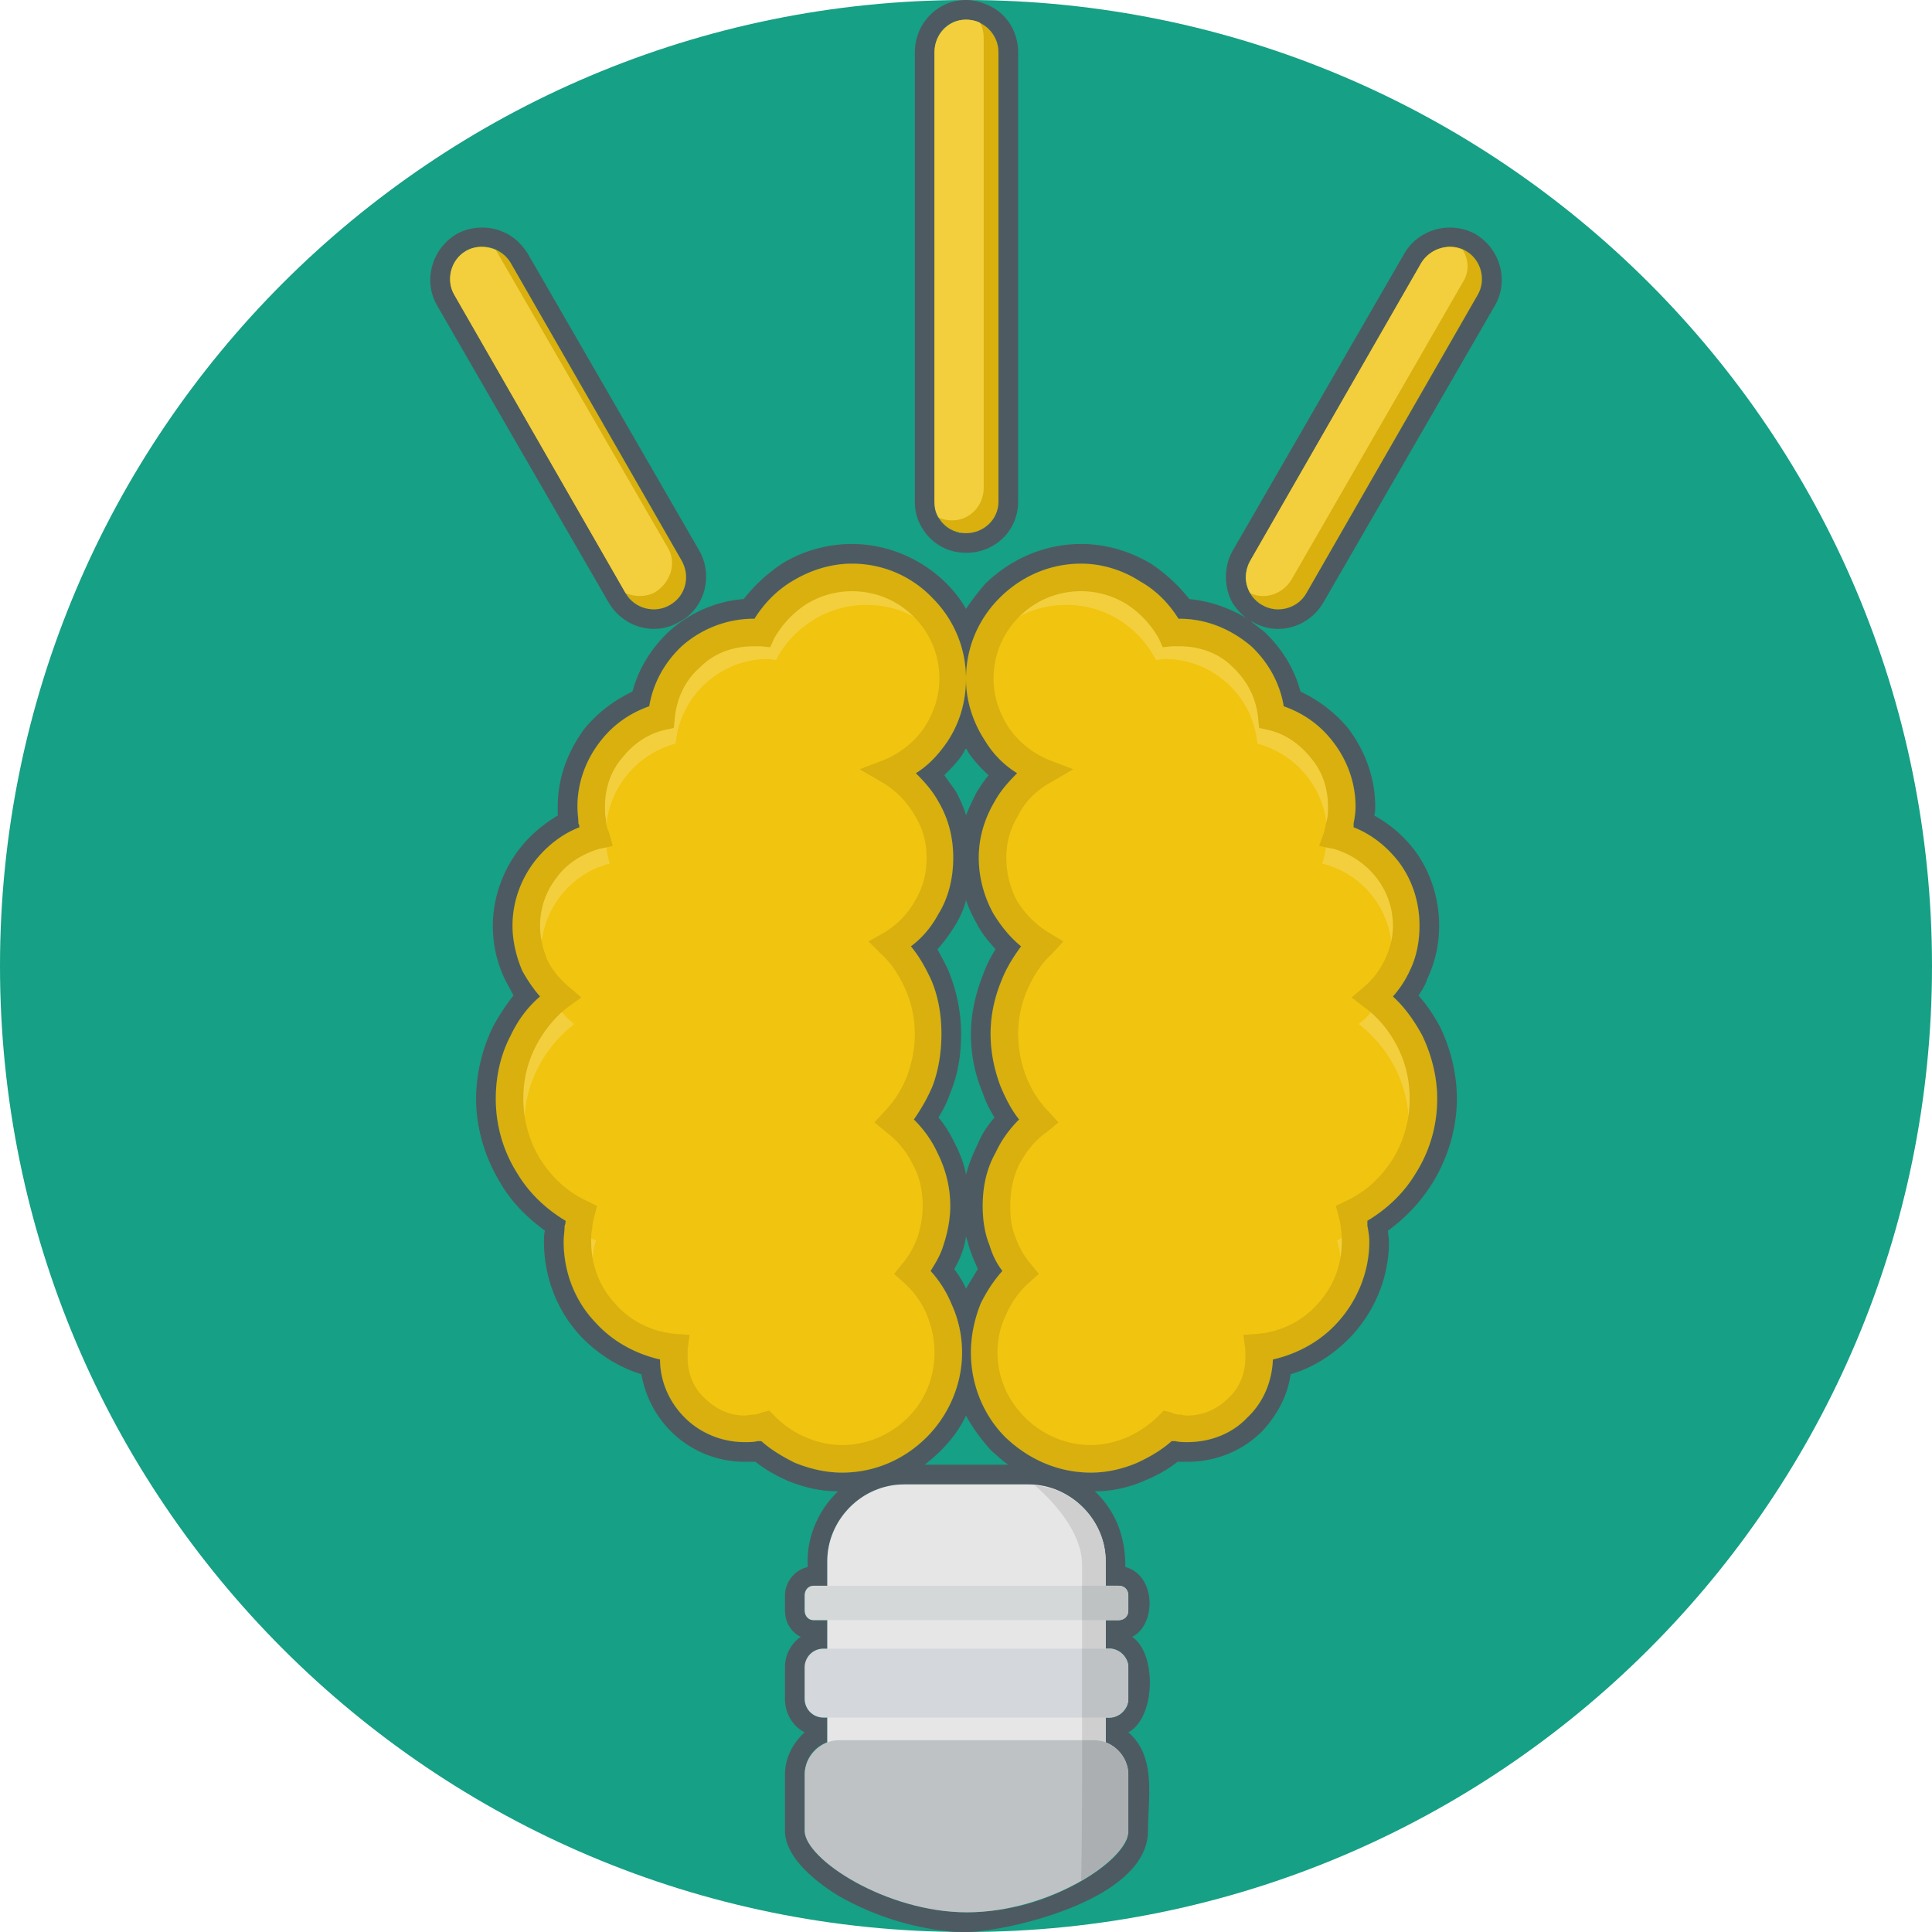 <?xml version="1.0" encoding="UTF-8"?><!DOCTYPE svg PUBLIC "-//W3C//DTD SVG 1.1//EN" "http://www.w3.org/Graphics/SVG/1.1/DTD/svg11.dtd"><svg xmlns="http://www.w3.org/2000/svg" xmlns:xlink="http://www.w3.org/1999/xlink" version="1.1" id="Idea" x="0px" y="0px" width="512px" height="512px" viewBox="0 0 512 512" xml:space="preserve"><path id="Background" fill="#16A085" d="M256 0c141.355 0 256 114.644 256 256 0 141.355-114.645 256-256 256C114.644 512 0 397.355 0 256 0 114.644 114.644 0 256 0z"/><g id="Idea_1_"><g fill="#4E5A62"><path d="M256 146.508c7.821 0 13.818-5.995 13.818-13.554V13.816c0-5.473-3.129-10.427-8.083-12.513C259.91.521 258.086 0 256 0c-7.56 0-13.556 6.257-13.556 13.816v119.138c0 2.346.523 4.692 1.824 6.778 2.348 4.17 6.778 6.776 11.732 6.776zm-8.345-11.989V13.816c0-3.909 2.348-7.298 5.997-8.341 5.477-1.303 10.689 2.346 10.951 7.819v119.659c0 4.692-3.911 8.341-8.603 8.341h-1.826l-.262-.26h-.523l-.258-.262h-.52v-.26h-.524v-.26h-.524v-.262h-.258v-.26h-.52v-.262h-.262v-.26h-.262v-.261h-.262v-.26h-.262v-.262h-.258v-.26h-.262v-.262l-.258-.26v-.26h-.262v-.522h-.262v-.521h-.261v-.522h-.262v-.784l-.262-.26v-.255z"/><path d="M180.138 164.757c6.779-3.649 8.865-12.251 5.216-18.768l-45.62-78.991c-1.566-2.346-3.652-4.43-6.258-5.474-3.911-1.824-8.865-1.564-12.514.522-6.517 3.91-8.864 12.251-5.215 18.77l45.62 78.989c3.91 6.517 12.255 8.863 18.771 4.952zm-53.703-99.322c3.391-.522 7.041 1.041 8.865 4.17l45.358 78.989c2.348 4.17 1.047 9.384-3.126 11.732-3.91 2.346-9.384 1.042-11.731-3.129l-45.358-78.989c-2.872-4.954-.262-11.732 5.992-12.773z"/><path d="M350.63 159.805l45.624-78.989c3.648-6.519 1.301-14.86-5.216-18.77l-1.043-.522c-6.517-2.868-14.076-.521-17.726 5.474l-45.623 78.991c-2.344 4.17-2.344 9.644 0 13.816 1.043 1.563 2.348 3.127 3.911 4.17-4.692-2.868-9.904-4.692-15.381-5.213a43.572 43.572 0 0 0-10.166-9.386c-5.735-3.387-11.994-5.213-18.51-5.213-9.646 0-18.511 3.911-25.286 10.429a65.969 65.969 0 0 0-5.215 6.776c-1.301-2.346-3.129-4.692-5.212-6.776-6.52-6.519-15.643-10.429-25.026-10.429-6.521 0-13.037 1.826-18.511 5.213a43.473 43.473 0 0 0-10.166 9.386c-7.301.521-14.341 3.649-19.815 8.603-4.692 4.432-8.083 9.905-9.646 15.902-4.95 2.346-9.384 5.735-12.771 9.906-4.434 5.997-7.041 13.035-7.041 20.595v2.346c-3.911 2.346-7.301 5.213-10.165 8.864-4.434 5.735-7.04 13.035-7.04 20.333 0 4.954 1.043 9.646 3.129 14.076.782 1.567 1.563 2.868 2.345 4.435-2.083 2.605-3.911 5.474-5.474 8.341-2.868 5.997-4.431 12.514-4.431 19.03 0 7.821 2.344 15.644 6.513 22.421 2.871 4.954 7.043 9.122 11.732 12.514-.262 1.043-.262 1.824-.262 2.867 0 9.385 3.391 18.249 9.646 25.026 4.434 4.693 10.169 8.342 16.166 10.166 1.04 5.735 3.649 10.95 7.821 15.12a27.615 27.615 0 0 0 19.55 8.083h2.868c2.61 2.086 5.474 3.648 8.345 4.953 4.43 1.824 8.86 2.868 13.556 2.868-4.958 4.691-8.083 11.47-8.083 18.507v1.565c-3.387.781-5.997 3.91-5.997 7.56v3.911c0 3.129 1.563 5.735 4.172 7.036-2.609 1.828-4.172 4.696-4.172 8.083v8.342c0 3.91 2.086 7.301 5.211 8.864-3.125 2.867-5.211 6.777-5.211 11.208v14.861c0 7.298 8.603 13.814 14.08 17.206 8.599 4.953 18.769 8.341 28.676 9.384 1.825.262 3.649.262 5.474.262 9.384 0 47.968-8.083 47.968-26.852 0-8.603 2.344-19.553-5.216-26.069 7.302-3.911 7.56-20.855 1.043-25.289 6.517-3.387 6.259-16.42-1.824-18.507 0-7.821-2.349-14.6-8.083-20.072 4.692 0 9.126-1.044 13.295-2.868 3.129-1.305 5.997-2.867 8.606-4.953h2.605c7.561 0 14.6-2.868 19.812-8.083 3.911-4.17 6.778-9.385 7.561-15.12 6.257-1.824 11.731-5.473 16.162-10.166 6.258-6.777 9.906-15.642 9.906-25.026 0-1.043-.261-1.824-.261-2.867 4.691-3.392 8.603-7.56 11.731-12.514 4.173-6.777 6.518-14.6 6.518-22.421 0-6.517-1.563-13.033-4.431-19.03-1.566-2.867-3.392-5.735-5.735-8.341 1.043-1.566 1.825-2.867 2.344-4.435 2.087-4.43 3.13-9.122 3.13-14.076 0-7.298-2.345-14.598-6.778-20.333-2.868-3.651-6.255-6.519-10.428-8.864.262-.781.262-1.565.262-2.346 0-7.56-2.605-14.598-7.039-20.595-3.389-4.17-7.822-7.56-12.772-9.906-1.566-5.997-4.953-11.47-9.646-15.902-1.043-.782-2.348-1.825-3.392-2.608h.263c6.518 3.911 14.859 1.565 18.769-4.952zm-57.613 260.432h3.391c1.563 0 2.606 1.043 2.606 2.605v3.911c0 1.563-1.043 2.605-2.606 2.605h-3.391v7.56h2.087v.263h.782v.261h.524v.258h.521v.263h.261v.261h.263v.263h.258v.258h.262v.261h.262v.521h.262v.262l.258.262v.52l.262.262v10.43h-.262v.782l-.258.262v.262l-.262.261-.262.259v.262h-.262v.261h-.258v.263h-.263v.258h-.261v.262h-.521v.262h-.524v.258h-.519l-.263.262h-2.087v6.517c3.653 1.566 5.997 4.954 5.997 8.603v15.381c0 .523-.262.785-.262 1.305v.262c-3.387 7.821-16.944 14.077-22.159 15.901-6.255 2.348-12.771 3.391-19.288 3.648H256.262c-21.378 0-43.018-14.076-43.018-21.636v-14.861c0-3.91 2.348-7.298 5.997-8.603v-6.517h-1.04c-2.871 0-4.958-2.345-4.958-4.953v-8.342c0-2.605 2.086-4.954 4.958-4.954h1.04v-7.56h-3.649c-1.301 0-2.348-1.042-2.348-2.605v-3.911c0-1.563 1.047-2.605 2.348-2.605h3.649v-6.52c0-10.947 9.126-20.332 20.335-20.332h33.109c.52 0 1.043.258 1.563.258h1.042c3.649.523 7.037 2.087 9.908 4.173 7.037 5.726 7.819 12.766 7.819 22.411zm-41.451-162.413c-.778-2.086-2.083-4.17-3.126-6.256a45.178 45.178 0 0 0 4.951-6.778c1.046-1.825 2.086-3.909 2.609-6.257.781 2.348 1.824 4.432 2.867 6.257 1.306 2.608 3.129 4.694 4.954 6.778-1.305 2.086-2.348 4.17-3.13 6.256-2.086 5.216-3.387 10.689-3.387 16.163 0 5.477 1.043 10.688 3.126 15.643.784 2.344 1.824 4.431 3.129 6.517-1.824 2.086-3.387 4.431-4.431 7.04-1.305 2.605-2.348 5.212-3.129 8.079-.523-2.867-1.563-5.474-2.868-8.079-1.305-2.609-2.606-4.954-4.431-7.04 1.301-2.086 2.344-4.173 3.126-6.517 2.086-4.954 2.871-10.166 2.871-15.643a43.44 43.44 0 0 0-3.131-16.163zm-1.301-52.397c1.825-1.826 3.649-3.651 4.954-5.735.258-.521.52-1.043.781-1.305.262.262.52.783.781 1.305 1.566 2.084 3.129 3.909 5.215 5.735-1.305 1.563-2.086 2.868-3.129 4.431-1.043 2.086-2.086 4.172-2.867 6.256-.523-2.084-1.563-4.17-2.609-6.256-1.04-1.564-2.083-2.868-3.126-4.431zm4.692 126.435c.52-1.305.781-2.606 1.043-4.173.52 1.566.781 2.868 1.305 4.173.52 1.563 1.301 3.129 1.824 4.431-1.043 1.823-2.086 3.391-3.129 5.215-.781-1.824-1.825-3.392-3.129-5.215.781-1.302 1.566-2.868 2.086-4.431zm7.821 52.659c1.563 1.305 2.867 2.605 4.431 3.649h-22.156c1.301-1.044 2.864-2.345 4.168-3.649 2.868-2.867 5.215-5.996 6.778-9.385 1.825 3.389 4.174 6.518 6.779 9.385zm77.425-197.343c5.215 1.824 9.646 4.952 13.036 9.384 3.649 4.692 5.994 10.689 5.994 17.206 0 1.565-.259 3.129-.52 4.433v1.043c4.691 1.824 8.602 4.952 11.731 8.863 3.649 4.691 5.735 10.688 5.735 17.205 0 4.172-.785 8.343-2.609 11.994-1.044 2.345-2.606 4.691-4.431 6.778 3.129 2.867 5.735 6.517 7.821 10.427 2.345 4.954 3.91 10.689 3.91 16.683 0 7.302-2.086 14.08-5.735 19.814-3.128 5.212-7.559 9.385-12.774 12.515v1.301c.262 1.305.52 2.867.52 4.172 0 8.341-3.387 15.901-8.341 21.378-4.431 4.95-10.428 8.342-17.206 9.904-.261 5.997-2.605 11.47-6.777 15.381-3.911 4.173-9.646 6.517-15.901 6.517-1.043 0-2.086 0-3.129-.259h-1.043c-2.606 2.345-5.735 4.17-9.123 5.735-3.652 1.563-7.821 2.606-12.255 2.606-8.861 0-16.683-3.649-22.68-9.385-5.735-5.735-9.122-13.817-9.122-22.421 0-4.691 1.043-9.122 2.605-13.033 1.563-3.129 3.388-5.996 5.735-8.602-1.563-2.087-2.605-4.173-3.391-6.779-1.301-3.129-1.824-6.778-1.824-10.427 0-5.216 1.043-9.907 3.391-14.08 1.563-3.388 3.649-6.255 6.255-8.86-2.086-2.609-3.649-5.735-4.954-8.864-1.563-4.173-2.605-8.865-2.605-13.818 0-4.954 1.043-9.646 2.868-14.077 1.305-3.39 3.129-6.256 5.215-9.124-2.868-2.346-5.215-5.214-7.302-8.603-2.344-4.17-3.911-9.386-3.911-14.859 0-5.476 1.567-10.427 4.173-14.859 1.563-2.868 3.649-5.214 5.997-7.56a25.458 25.458 0 0 1-8.342-8.343c-3.129-4.692-5.215-10.427-5.215-16.684 0 6.256-1.825 11.992-4.954 16.684-2.344 3.39-4.953 6.257-8.341 8.343 2.348 2.346 4.431 4.692 5.997 7.56 2.606 4.432 3.911 9.384 3.911 14.859 0 5.473-1.305 10.689-3.911 14.859-1.824 3.389-4.172 6.257-7.301 8.603 2.348 2.868 3.911 5.733 5.477 9.124 1.824 4.431 2.606 9.123 2.606 14.077 0 4.953-.782 9.646-2.348 13.818-1.305 3.129-3.129 6.255-4.954 8.864 2.609 2.605 4.695 5.473 6.258 8.86 2.086 4.173 3.388 8.864 3.388 14.08 0 3.648-.782 7.298-1.825 10.427-.781 2.606-2.086 4.692-3.387 6.779 2.348 2.605 4.172 5.473 5.474 8.602a30.81 30.81 0 0 1 2.868 13.033c0 8.604-3.649 16.686-9.384 22.421-5.735 5.735-13.557 9.385-22.421 9.385-4.431 0-8.603-1.044-12.51-2.606-3.133-1.565-6.259-3.391-8.868-5.735h-1.04c-1.043.259-2.086.259-3.391.259-5.993 0-11.728-2.344-15.9-6.517-3.911-3.911-6.52-9.384-6.52-15.381-6.775-1.563-12.772-4.954-17.206-9.904-5.212-5.477-8.341-13.037-8.341-21.378 0-1.305.262-2.867.262-4.172.258-.52.258-1.043.258-1.301-5.212-3.13-9.642-7.303-12.771-12.515-3.649-5.734-5.735-12.513-5.735-19.814 0-5.993 1.301-11.729 3.911-16.683 1.825-3.91 4.434-7.56 7.821-10.427-1.825-2.087-3.387-4.434-4.695-6.778-1.563-3.65-2.603-7.821-2.603-11.994 0-6.517 2.344-12.514 5.993-17.205 3.129-3.911 7.04-7.039 11.732-8.863 0-.262 0-.522-.262-1.043 0-1.303-.258-2.868-.258-4.433 0-6.517 2.344-12.513 5.993-17.206 3.391-4.432 7.821-7.56 13.037-9.384 1.04-6.257 4.169-11.732 8.599-15.903 4.958-4.432 11.732-7.3 19.034-7.3h.258c2.61-4.17 5.997-7.56 9.908-9.906 4.691-2.868 10.169-4.694 15.904-4.694 8.341 0 15.9 3.389 21.374 9.125 5.477 5.475 8.864 13.035 8.864 21.378 0-8.343 3.387-15.903 8.864-21.378 5.735-5.735 13.295-9.125 21.637-9.125 5.734 0 11.208 1.826 15.642 4.694 4.173 2.346 7.561 5.735 10.166 9.906h.262c7.298 0 13.818 2.868 19.029 7.3 4.43 4.171 7.56 9.646 8.603 15.903zm-8.864-29.719v-.262l-.258-.26v-.262l-.263-.26v-.262l-.261-.26v-.522l-.263-.262v-1.303h-.258v-1.826h.258v-1.302l.263-.261v-.521l.261-.26v-.522h.263v-.26l.258-.262L376.7 69.605c2.606-4.17 7.821-5.214 11.731-3.129 4.17 2.348 5.475 7.821 3.13 11.732l-45.362 78.989c-2.348 4.17-7.82 5.475-11.731 3.129h-.262v-.262h-.52v-.26h-.262v-.262h-.262l-.259-.26v-.262h-.261v-.26h-.262l-.259-.262v-.26h-.261v-.262h-.26v-.519h-.261z"/></g><path fill="#E6E6E6" d="M239.576 393.386h33.109c10.947 0 20.331 9.385 20.331 20.332v56.05c0 11.209-9.384 20.334-20.331 20.334h-33.109c-11.209 0-20.335-9.125-20.335-20.334v-56.05c0-10.947 9.126-20.332 20.335-20.332z"/><path fill="#BFC2C5" d="M222.371 461.165h67.521c4.95 0 9.122 4.173 9.122 9.122v14.861c0 7.821-21.116 21.636-42.752 21.636-21.378 0-43.018-14.076-43.018-21.636v-14.861c0-4.949 4.173-9.122 9.127-9.122z"/><path fill="#D4D7DB" d="M218.202 436.919h75.859c2.609 0 4.953 2.349 4.953 4.954v8.342c0 2.608-2.344 4.953-4.953 4.953h-75.859c-2.871 0-4.958-2.345-4.958-4.953v-8.342c0-2.605 2.087-4.954 4.958-4.954z"/><path fill="#D4D8D9" d="M215.592 420.237h80.815c1.563 0 2.606 1.043 2.606 2.605v3.911c0 1.563-1.043 2.605-2.606 2.605h-80.815c-1.301 0-2.348-1.042-2.348-2.605v-3.911c0-1.562 1.047-2.605 2.348-2.605z"/><path fill="#CFCFCF" d="M274.249 393.644c10.427.786 18.768 9.646 18.768 20.074v56.05c0 5.735-2.605 10.951-6.255 14.6v-69.607c0-8.08-6.517-15.902-12.513-21.117z"/><path fill="#ACAFB1" d="M286.762 461.165h3.13c4.95 0 9.122 4.173 9.122 9.122v14.861c0 3.911-4.953 8.865-12.513 13.295.261-8.864.261-23.202.261-37.278z"/><path fill="#BFC2C5" d="M286.762 436.919h7.299c2.609 0 4.953 2.349 4.953 4.954v8.342c0 2.608-2.344 4.953-4.953 4.953h-7.299v-18.249z"/><path fill="#BFC2C3" d="M286.762 420.237h9.646c1.563 0 2.606 1.043 2.606 2.605v3.911c0 1.563-1.043 2.605-2.606 2.605h-9.646v-9.121z"/><path fill="#4E5A62" d="M180.658 148.595L135.3 69.605c-1.043-1.564-2.609-2.868-4.172-3.389l-.262-.26h-.52c-.258-.262-.782-.262-1.043-.262v-.259H126.177v.259h-.786l-.262.262h-.52l-.258.26h-.262l-.262.26h-.261l-.262.262h-.261v.26h-.258l-.262.262-.258.26h-.262v.262h-.261v.26l-.262.262h-.262v.259h-.258v.262l-.262.26v.262l-.258.26-.262.26v.262l-.262.26v.522h-.262v.784h-.262v1.303l-.258.26V74.823l.258.262v1.299h.262v.521l.262.26v.522l.262.262v.26h.262l45.358 78.989c2.348 4.17 7.821 5.475 11.731 3.129 4.176-2.348 5.476-7.562 3.129-11.732z"/><path fill="#4E5A62" d="M387.65 66.216l-.261-.26h-.524l-.259-.262h-.782v-.259h-3.133v.259h-.782l-.261.262h-.524l-.259.26h-.523v.26h-.262l-.259.262h-.262l-.261.26-.259.262h-.262v.26h-.261v.262h-.263v.26h-.258v.262h-.261v.259h-.263v.262l-.258.26-.262.262v.26h-.251l-45.361 78.989-.258.262v.26h-.263v.522l-.261.26v.521l-.263.261v1.302h-.258v1.826h.258V155.113l.263.262v.522l.261.26v.262l.263.26v.262l.258.26c.523 1.303 1.824 2.346 3.129 3.129 3.911 2.346 9.384 1.042 11.731-3.129l45.362-78.989c2.345-3.911 1.04-9.385-3.13-11.732-.26-.004-.523-.264-.781-.264z"/><path fill="#4E5A62" d="M256 5.214H257.563l.262.262h.782v.26h.782v.262h.263c2.867 1.303 4.953 4.17 4.953 7.819v119.138c0 4.692-3.911 8.341-8.603 8.341-3.129 0-5.735-1.563-7.298-4.17v-.26h-.262v-.521h-.261v-.522h-.262v-.784l-.262-.26V11.73h.262v-.783h.262v-.782h.261v-.26l.262-.262v-.26l.262-.261v-.26h.258v-.259h.262v-.26l.258-.262.262-.26.262-.262.262-.259.262-.26.258-.262h.262l.258-.26.262-.262h.262l.262-.26h.52v-.261h.52l.261-.26h.786l.262-.262H256v.001z"/><path fill="#4E5A62" d="M312.57 163.976h-.262c-2.605-4.17-5.993-7.56-10.166-9.906-4.434-2.868-9.907-4.694-15.642-4.694-8.342 0-15.901 3.389-21.637 9.125-5.478 5.475-8.864 13.035-8.864 21.378 0 6.256-1.825 11.992-4.954 16.684-2.344 3.39-4.953 6.257-8.341 8.343 2.348 2.346 4.431 4.692 5.997 7.56 2.606 4.432 3.911 9.384 3.911 14.859 0 5.473-1.305 10.689-3.911 14.859-1.824 3.389-4.172 6.257-7.301 8.603 2.348 2.868 3.911 5.733 5.477 9.124 1.824 4.431 2.606 9.123 2.606 14.077 0 4.953-.782 9.646-2.348 13.818-1.305 3.129-3.129 6.255-4.954 8.864 2.609 2.605 4.695 5.473 6.258 8.86 2.086 4.173 3.388 8.864 3.388 14.08 0 3.648-.782 7.298-1.825 10.427-.781 2.606-2.086 4.692-3.387 6.779 2.348 2.605 4.172 5.473 5.474 8.602a30.81 30.81 0 0 1 2.868 13.033c0 8.604-3.649 16.686-9.384 22.421-5.735 5.735-13.557 9.385-22.421 9.385-4.431 0-8.603-1.044-12.51-2.606-3.133-1.565-6.259-3.391-8.868-5.735h-1.04c-1.043.259-2.086.259-3.391.259-5.993 0-11.728-2.344-15.9-6.517-3.911-3.911-6.52-9.384-6.52-15.381-6.775-1.563-12.772-4.954-17.206-9.904-5.212-5.477-8.341-13.037-8.341-21.378 0-1.305.262-2.867.262-4.172.258-.52.258-1.043.258-1.301-5.212-3.13-9.642-7.303-12.771-12.515-3.649-5.734-5.735-12.513-5.735-19.814 0-5.993 1.301-11.729 3.911-16.683 1.825-3.91 4.434-7.56 7.821-10.427-1.825-2.087-3.387-4.434-4.695-6.778-1.563-3.65-2.603-7.821-2.603-11.994 0-6.517 2.344-12.514 5.993-17.205 3.129-3.911 7.04-7.039 11.732-8.863 0-.262 0-.522-.262-1.043 0-1.303-.258-2.868-.258-4.433 0-6.517 2.344-12.513 5.993-17.206 3.391-4.432 7.821-7.56 13.037-9.384 1.04-6.257 4.169-11.732 8.599-15.903 4.958-4.432 11.732-7.3 19.034-7.3h.258c2.61-4.17 5.997-7.56 9.908-9.906 4.691-2.868 10.169-4.694 15.904-4.694 8.341 0 15.9 3.389 21.374 9.125 5.477 5.475 8.864 13.035 8.864 21.378 0 6.256 2.086 11.992 5.215 16.684a25.468 25.468 0 0 0 8.342 8.343c-2.348 2.346-4.435 4.692-5.997 7.56-2.605 4.432-4.173 9.384-4.173 14.859 0 5.473 1.567 10.689 3.911 14.859 2.087 3.389 4.434 6.257 7.302 8.603-2.086 2.868-3.91 5.733-5.215 9.124-1.825 4.431-2.868 9.123-2.868 14.077 0 4.953 1.043 9.646 2.605 13.818 1.305 3.129 2.868 6.255 4.954 8.864-2.605 2.605-4.691 5.473-6.255 8.86-2.348 4.173-3.391 8.864-3.391 14.08 0 3.648.523 7.298 1.824 10.427.785 2.606 1.828 4.692 3.391 6.779-2.348 2.605-4.172 5.473-5.735 8.602-1.563 3.911-2.605 8.342-2.605 13.033 0 8.604 3.387 16.686 9.122 22.421 5.997 5.735 13.818 9.385 22.68 9.385 4.434 0 8.603-1.044 12.255-2.606 3.388-1.565 6.517-3.391 9.123-5.735h1.043c1.043.259 2.086.259 3.129.259 6.256 0 11.99-2.344 15.901-6.517 4.172-3.911 6.517-9.384 6.777-15.381 6.778-1.563 12.775-4.954 17.206-9.904 4.954-5.477 8.341-13.037 8.341-21.378 0-1.305-.258-2.867-.52-4.172v-1.301c5.216-3.13 9.646-7.303 12.774-12.515 3.649-5.734 5.735-12.513 5.735-19.814 0-5.993-1.565-11.729-3.91-16.683-2.086-3.91-4.692-7.56-7.821-10.427 1.824-2.087 3.387-4.434 4.431-6.778 1.824-3.65 2.609-7.821 2.609-11.994 0-6.517-2.086-12.514-5.735-17.205-3.13-3.911-7.04-7.039-11.731-8.863v-1.043c.261-1.303.52-2.868.52-4.433 0-6.517-2.345-12.513-5.994-17.206-3.391-4.432-7.821-7.56-13.036-9.384-1.043-6.257-4.173-11.732-8.604-15.903-5.211-4.429-11.732-7.296-19.03-7.296z"/><path fill="#F3CF3D" d="M199.691 167.625h2.344c4.434-8.603 13.295-14.598 23.726-14.598 14.857 0 26.851 11.992 26.851 26.852 0 11.208-7.04 20.594-16.686 24.765 7.822 4.432 13.295 13.035 13.295 22.681 0 9.906-5.215 18.249-13.037 22.94 5.997 5.997 9.908 14.6 9.908 23.723 0 8.864-3.388 16.947-9.123 23.201 6.779 4.954 11.209 13.296 11.209 22.422 0 6.778-2.348 12.771-6.258 17.725 5.735 5.216 9.387 12.514 9.387 21.116 0 15.381-12.513 28.156-28.156 28.156-8.083 0-15.119-3.391-20.331-8.863-1.566.519-3.391.781-5.478.781a18.69 18.69 0 0 1-18.768-18.77v-2.609c-14.338-1.301-25.546-13.295-25.546-28.152 0-2.605.258-4.954 1.04-7.301-11.209-5.735-19.03-17.206-19.03-30.501 0-10.947 5.216-20.854 13.295-26.852-5.474-4.691-8.861-11.47-8.861-19.03 0-11.47 7.821-21.116 18.507-23.722-.781-2.607-1.301-5.213-1.301-7.821 0-11.47 7.821-21.116 18.507-23.722 1.043-12.775 11.732-22.421 24.506-22.421z"/><path fill="#F1C40F" d="M251.046 171.014a25.384 25.384 0 0 1 1.567 8.865c0 11.208-7.04 20.594-16.686 24.765 2.606 1.303 4.954 3.389 6.778 5.735-.785.522-1.824 1.043-2.868 1.303 3.129 1.826 5.735 4.172 7.818 7.04 1.046 2.868 1.566 5.735 1.566 8.603 0 9.906-5.215 18.249-13.037 22.94 1.828 1.825 3.652 4.171 4.958 6.517-.262.262-.785.523-1.305.781 1.563 1.305 2.868 2.868 3.911 4.434 1.563 3.649 2.344 7.822 2.344 11.991 0 8.864-3.388 16.947-9.123 23.201 2.086 1.306 3.911 3.13 5.474 5.217-.523.781-1.043 1.301-1.563 1.824 2.086 1.824 4.172 3.648 5.735 5.734a29.974 29.974 0 0 1 1.563 9.646c0 6.778-2.348 12.771-6.258 17.725 1.828 1.567 3.652 3.649 4.957 5.735-.262.523-.785 1.044-1.046 1.566 1.305 1.302 2.609 2.606 3.91 4.169a29.817 29.817 0 0 1 1.566 9.646c0 15.381-12.513 28.156-28.156 28.156-8.083 0-15.119-3.391-20.331-8.863-1.566.519-3.391.781-5.478.781-5.735 0-10.95-2.606-14.338-6.517-.523-1.563-.523-3.392-.523-5.217v-2.605c-1.04 0-2.345-.262-3.649-.52-.258-1.305-.258-2.609-.258-3.911v-2.609c-8.083-.781-15.381-5.212-20.073-11.47-1.043-2.867-1.563-5.993-1.563-9.384 0-2.606.258-5.212 1.04-7.561-1.825-.781-3.387-1.563-4.692-2.605 0-1.566.262-3.129.782-4.434-5.212-2.606-9.646-6.517-13.033-11.209-1.301-3.648-2.086-7.821-2.086-12.252 0-10.95 5.211-20.597 13.294-26.852a19.215 19.215 0 0 1-5.212-5.996c.262-.521.781-.782 1.301-1.044-1.301-1.301-2.606-2.605-3.649-3.91-.782-2.606-1.301-5.212-1.301-7.82 0-11.47 7.821-21.116 18.245-23.722-.778-2.607-1.039-5.215-1.039-7.821 0-11.47 7.821-21.116 18.506-23.983 1.043-12.514 11.732-22.419 24.504-22.419.785 0 1.566.26 2.086.26 4.434-8.603 13.557-14.598 23.987-14.598 8.6.001 16.422 4.172 21.375 10.688z"/><path fill="#F1C40F" d="M183.005 371.488c-.523-1.566-.523-2.871-.523-4.696v-2.605c-1.04 0-2.345-.262-3.649-.52-.258-1.305-.258-2.609-.258-3.911v-2.609c-3.129-.258-6.255-1.301-9.126-2.344v-1.305c0-1.043 0-1.824.262-2.606-3.126-.262-5.997-1.043-8.861-2.348-.785-1.043-1.566-1.824-2.348-2.867-1.043-2.867-1.563-5.993-1.563-9.384 0-2.606.258-5.212 1.04-7.561-1.825-.781-3.387-1.563-4.692-2.605 0-1.566.262-3.129.782-4.434-5.212-2.606-9.646-6.517-13.033-11.209-1.301-3.648-2.086-7.821-2.086-12.252 0-10.95 5.211-20.597 13.294-26.852a19.215 19.215 0 0 1-5.212-5.996c.262-.521.781-.782 1.301-1.044-1.301-1.301-2.606-2.605-3.649-3.91-.782-2.606-1.301-5.212-1.301-7.82 0-11.47 7.821-21.116 18.245-23.722-.778-2.607-1.039-5.215-1.039-7.821 0-11.47 7.821-21.116 18.506-23.983 1.043-12.514 11.732-22.419 24.504-22.419.785 0 1.566.26 2.086.26 4.434-8.603 13.557-14.598 23.987-14.598 3.649 0 7.298.781 10.424 2.084.785.783 1.305 1.564 1.825 2.346 1.046 2.608 1.566 5.735 1.566 8.865 0 10.949-6.778 20.595-16.424 24.505 2.609 1.564 4.695 3.649 6.778 5.735-1.043.782-2.083 1.043-3.129 1.565 3.129 1.824 5.735 4.17 7.821 7.038 1.043 2.606 1.563 5.735 1.563 8.603 0 9.646-5.212 18.249-13.033 22.94 2.086 1.825 3.649 3.911 4.954 6.257-.258.26-.781.522-1.043.781 1.305 1.565 2.609 3.129 3.649 4.692 1.563 3.648 2.348 7.821 2.348 11.993a33.969 33.969 0 0 1-8.864 22.941c1.824 1.563 3.652 3.388 5.215 5.474-.523.523-1.043 1.305-1.563 1.824 2.345 1.566 4.169 3.648 5.735 5.735a30.005 30.005 0 0 1 1.563 9.646c0 6.517-2.348 12.775-6.259 17.729 2.086 1.563 3.649 3.648 4.954 5.735-.258.519-.52.781-1.043 1.3 1.563 1.306 2.868 2.868 3.911 4.435 1.043 2.867 1.825 6.255 1.825 9.384 0 15.644-12.772 28.153-28.415 28.153-7.821 0-15.12-3.126-20.334-8.6-1.566.521-3.391.781-5.215.781-2.088.002-3.913-.259-5.476-.78z"/><path fill="#D9B00E" d="M199.691 163.976h.258c2.61-4.17 5.997-7.56 9.908-9.906 4.691-2.868 10.169-4.694 15.904-4.694 8.341 0 15.9 3.389 21.374 9.125 5.477 5.475 8.864 13.035 8.864 21.378 0 6.256-1.825 11.992-4.954 16.684-2.344 3.39-4.953 6.257-8.341 8.343 2.348 2.346 4.431 4.692 5.997 7.56 2.606 4.432 3.911 9.384 3.911 14.859 0 5.473-1.305 10.689-3.911 14.859-1.824 3.389-4.172 6.257-7.301 8.603 2.348 2.868 3.911 5.733 5.477 9.124 1.824 4.431 2.606 9.123 2.606 14.077 0 4.953-.782 9.646-2.348 13.818-1.305 3.129-3.129 6.255-4.954 8.864 2.609 2.605 4.695 5.473 6.258 8.86 2.086 4.173 3.388 8.864 3.388 14.08 0 3.648-.782 7.298-1.825 10.427-.781 2.606-2.086 4.692-3.387 6.779 2.348 2.605 4.172 5.473 5.474 8.602a30.81 30.81 0 0 1 2.868 13.033c0 8.604-3.649 16.686-9.384 22.421-5.735 5.735-13.557 9.385-22.421 9.385-4.431 0-8.603-1.044-12.51-2.606-3.133-1.565-6.259-3.391-8.868-5.735h-1.04c-1.043.259-2.086.259-3.391.259-5.993 0-11.728-2.344-15.9-6.517-3.911-3.911-6.52-9.384-6.52-15.381-6.775-1.563-12.772-4.954-17.206-9.904-5.212-5.477-8.341-13.037-8.341-21.378 0-1.305.262-2.867.262-4.172.258-.52.258-1.043.258-1.301-5.212-3.13-9.642-7.303-12.771-12.515-3.649-5.734-5.735-12.513-5.735-19.814 0-5.993 1.301-11.729 3.911-16.683 1.825-3.91 4.434-7.56 7.821-10.427-1.825-2.087-3.387-4.434-4.695-6.778-1.563-3.65-2.603-7.821-2.603-11.994 0-6.517 2.344-12.514 5.993-17.205 3.129-3.911 7.04-7.039 11.732-8.863 0-.262 0-.522-.262-1.043 0-1.303-.258-2.868-.258-4.433 0-6.517 2.344-12.513 5.993-17.206 3.391-4.432 7.821-7.56 13.037-9.384 1.04-6.257 4.169-11.732 8.599-15.903 4.957-4.431 11.732-7.298 19.033-7.298zm1.043 7.299h-1.043c-5.477 0-10.427 1.825-14.076 5.474-3.911 3.389-6.259 8.081-6.782 13.556l-.258 2.608-2.348.52c-4.692 1.043-8.603 3.91-11.471 7.562-2.868 3.389-4.43 7.819-4.43 12.773 0 1.303 0 2.346.262 3.389 0 1.043.261 2.346.778 3.389l1.046 3.649-3.649.783c-4.434 1.303-8.606 3.911-11.212 7.56-2.867 3.649-4.43 8.081-4.43 12.773 0 3.129.781 6.257 1.824 8.864 1.301 2.868 3.388 5.211 5.735 7.298l3.388 2.867-3.649 2.609c-3.649 2.868-6.517 6.517-8.603 10.686-2.083 4.172-3.129 8.603-3.129 13.557 0 5.735 1.566 11.213 4.434 15.904 3.125 4.954 7.298 8.861 12.51 11.209l2.609 1.305-.782 2.867c-.261 1.044-.52 2.083-.52 3.126-.262 1.043-.262 2.348-.262 3.391 0 6.517 2.344 12.252 6.517 16.683 3.911 4.434 9.646 7.302 15.9 7.821l3.649.262-.52 3.91V359.756c0 4.169 1.566 8.08 4.431 10.689 2.871 2.868 6.52 4.691 10.688 4.691.782 0 1.566-.261 2.348-.261.781 0 1.563-.262 2.083-.523l2.086-.521 1.566 1.563c2.344 2.349 4.954 4.172 8.079 5.477a23.75 23.75 0 0 0 9.646 2.087c6.778 0 13.033-2.871 17.467-7.302s7.036-10.428 7.036-17.206c0-3.648-.778-7.04-2.083-10.166-1.305-3.128-3.391-5.996-5.997-8.344l-2.606-2.344 2.086-2.606c1.825-2.087 3.126-4.434 4.172-7.302.778-2.605 1.301-5.212 1.301-8.079 0-3.911-.781-7.821-2.609-10.951-1.563-3.387-4.169-6.517-7.037-8.603l-3.126-2.605 2.603-2.868c2.609-2.609 4.696-5.996 5.997-9.384a31.716 31.716 0 0 0 2.086-11.212c0-3.911-.782-7.821-2.348-11.471-1.563-3.649-3.649-7.038-6.513-9.646l-3.391-3.387 4.169-2.348c3.391-2.084 6.259-4.952 8.083-8.341 2.086-3.389 3.129-7.3 3.129-11.47 0-4.172-1.043-7.821-3.129-11.21a24.02 24.02 0 0 0-8.341-8.603l-6.255-3.649 6.774-2.607c4.172-1.825 7.822-4.692 10.431-8.603 2.344-3.649 3.91-8.082 3.91-12.773 0-6.519-2.609-12.254-6.781-16.424-4.169-4.17-9.904-6.778-16.42-6.778a23.003 23.003 0 0 0-11.994 3.389c-3.649 2.346-6.517 5.476-8.603 9.125l-1.043 2.346-2.348-.26-1.035-.001z"/><path fill="#F3CF3D" d="M312.57 167.625h-2.348c-4.431-8.603-13.295-14.598-23.722-14.598-14.858 0-26.852 11.992-26.852 26.852 0 11.208 6.777 20.594 16.686 24.765-8.083 4.432-13.295 13.035-13.295 22.681 0 9.906 5.212 18.249 13.032 22.94-5.996 5.997-9.906 14.6-9.906 23.723 0 8.864 3.391 16.947 9.125 23.201-6.777 4.954-11.208 13.296-11.208 22.422 0 6.778 2.344 12.771 6.255 17.725-5.735 5.216-9.384 12.514-9.384 21.116 0 15.381 12.513 28.156 28.152 28.156 7.821 0 15.123-3.391 20.335-8.863 1.565.519 3.391.781 5.215.781 10.428 0 19.03-8.342 19.03-18.77 0-1.042 0-1.823-.262-2.609 14.338-1.301 25.809-13.295 25.809-28.152 0-2.605-.52-4.954-1.043-7.301 11.212-5.735 19.033-17.206 19.033-30.501 0-10.947-5.215-20.854-13.299-26.852 5.216-4.691 8.865-11.47 8.865-19.03 0-11.47-7.822-21.116-18.511-23.722.785-2.607 1.305-5.213 1.305-7.821 0-11.47-7.821-21.116-18.51-23.722-1.3-12.775-11.726-22.421-24.502-22.421z"/><path fill="#F1C40F" d="M261.215 171.014a25.406 25.406 0 0 0-1.565 8.865c0 11.208 6.777 20.594 16.686 24.765-2.606 1.303-4.954 3.389-7.04 5.735 1.043.522 2.086 1.043 3.129 1.303-3.129 1.826-5.734 4.172-7.821 7.04-1.043 2.868-1.563 5.735-1.563 8.603 0 9.906 5.212 18.249 13.032 22.94-1.823 1.825-3.648 4.171-4.952 6.517.261.262.781.523 1.042.781a29.919 29.919 0 0 0-3.648 4.434c-1.563 3.649-2.348 7.822-2.348 11.991 0 8.864 3.391 16.947 9.125 23.201-2.086 1.306-3.91 3.13-5.473 5.217.52.781 1.039 1.301 1.563 1.824-2.086 1.824-4.172 3.648-5.735 5.734a29.892 29.892 0 0 0-1.563 9.646c0 6.778 2.344 12.771 6.255 17.725-1.824 1.567-3.648 3.649-4.953 5.735.261.523.781 1.044 1.042 1.566-1.563 1.302-2.867 2.606-3.91 4.169a29.923 29.923 0 0 0-1.563 9.646c0 15.381 12.513 28.156 28.152 28.156 7.821 0 15.123-3.391 20.335-8.863 1.565.519 3.391.781 5.215.781 5.735 0 10.947-2.606 14.6-6.517.258-1.563.52-3.392.52-5.217v-2.605c1.043 0 2.348-.262 3.388-.52.262-1.305.523-2.609.523-3.911 0-1.042 0-1.823-.262-2.609 8.341-.781 15.643-5.212 20.335-11.47 1.043-2.867 1.563-5.993 1.563-9.384 0-2.606-.258-5.212-1.043-7.561 1.566-.781 3.13-1.563 4.695-2.605 0-1.566-.523-3.129-.784-4.434 5.215-2.606 9.646-6.517 13.036-11.209 1.301-3.648 2.087-7.821 2.087-12.252 0-10.95-5.217-20.597-13.299-26.852a19.276 19.276 0 0 0 5.215-5.996c-.52-.521-.781-.782-1.305-1.044 1.305-1.301 2.609-2.605 3.653-3.91.781-2.606 1.301-5.212 1.301-7.82 0-11.47-7.821-21.116-18.507-23.722.781-2.607 1.302-5.215 1.302-7.821 0-11.47-7.822-21.116-18.511-23.983-1.04-12.514-11.729-22.419-24.504-22.419-.781 0-1.563.26-2.344.26-4.434-8.603-13.299-14.598-23.726-14.598-8.861.001-16.424 4.172-21.375 10.688z"/><path fill="#F1C40F" d="M329.256 371.488c.52-1.566.52-2.871.52-4.696v-2.605c1.043 0 2.348-.262 3.388-.52.262-1.305.523-2.609.523-3.911 0-1.042 0-1.823-.262-2.609 3.392-.258 6.517-1.301 9.126-2.344.259-.523.259-1.043.259-1.305 0-1.043-.259-1.824-.259-2.606 3.126-.262 5.993-1.043 8.86-2.348.786-1.043 1.567-1.824 2.349-2.867 1.043-2.867 1.563-5.993 1.563-9.384 0-2.606-.258-5.212-1.043-7.561 1.566-.781 3.13-1.563 4.695-2.605 0-1.566-.523-3.129-.784-4.434 5.215-2.606 9.646-6.517 13.036-11.209 1.301-3.648 2.087-7.821 2.087-12.252 0-10.95-5.217-20.597-13.299-26.852a19.276 19.276 0 0 0 5.215-5.996c-.52-.521-.781-.782-1.305-1.044 1.305-1.301 2.609-2.605 3.653-3.91.781-2.606 1.301-5.212 1.301-7.82 0-11.47-7.821-21.116-18.507-23.722.781-2.607 1.302-5.215 1.302-7.821 0-11.47-7.822-21.116-18.511-23.983-1.04-12.514-11.729-22.419-24.504-22.419-.781 0-1.563.26-2.344.26-4.434-8.603-13.299-14.598-23.726-14.598-3.649 0-7.299.781-10.428 2.084-.781.783-1.305 1.564-1.824 2.346-1.043 2.608-1.563 5.735-1.563 8.865 0 10.949 6.778 20.595 16.424 24.505-2.609 1.564-4.954 3.649-6.778 5.735 1.043.782 2.082 1.043 2.868 1.565-2.868 1.824-5.735 4.17-7.822 7.038-.781 2.606-1.305 5.735-1.305 8.603 0 9.646 5.216 18.249 13.037 22.94-2.087 1.825-3.652 3.911-5.215 6.257.519.26.781.522 1.305.781-1.305 1.565-2.61 3.129-3.911 4.692a36.132 36.132 0 0 0-2.087 11.993 33.97 33.97 0 0 0 8.865 22.941 27.27 27.27 0 0 0-5.478 5.474c.523.523 1.043 1.305 1.566 1.824-2.086 1.566-3.91 3.648-5.477 5.735-1.302 3.13-1.825 6.258-1.825 9.646 0 6.517 2.348 12.775 6.259 17.729-1.824 1.563-3.391 3.648-4.953 5.735.52.519.781.781 1.305 1.3-1.566 1.306-2.868 2.868-4.173 4.435-1.043 2.867-1.563 6.255-1.563 9.384 0 15.644 12.771 28.153 28.152 28.153 8.083 0 15.381-3.126 20.335-8.6 1.824.521 3.648.781 5.474.781a19.818 19.818 0 0 0 5.479-.78z"/><path fill="#D9B00E" d="M312.57 163.976h-.262c-2.605-4.17-5.993-7.56-10.166-9.906-4.434-2.868-9.907-4.694-15.642-4.694-8.342 0-15.901 3.389-21.637 9.125-5.478 5.475-8.864 13.035-8.864 21.378 0 6.256 2.086 11.992 5.215 16.684a25.468 25.468 0 0 0 8.342 8.343c-2.348 2.346-4.435 4.692-5.997 7.56-2.605 4.432-4.173 9.384-4.173 14.859 0 5.473 1.567 10.689 3.911 14.859 2.087 3.389 4.434 6.257 7.302 8.603-2.086 2.868-3.91 5.733-5.215 9.124-1.825 4.431-2.868 9.123-2.868 14.077 0 4.953 1.043 9.646 2.605 13.818 1.305 3.129 2.868 6.255 4.954 8.864-2.605 2.605-4.691 5.473-6.255 8.86-2.348 4.173-3.391 8.864-3.391 14.08 0 3.648.523 7.298 1.824 10.427.785 2.606 1.828 4.692 3.391 6.779-2.348 2.605-4.172 5.473-5.735 8.602-1.563 3.911-2.605 8.342-2.605 13.033 0 8.604 3.387 16.686 9.122 22.421 5.997 5.735 13.818 9.385 22.68 9.385 4.434 0 8.603-1.044 12.255-2.606 3.388-1.565 6.517-3.391 9.123-5.735h1.043c1.043.259 2.086.259 3.129.259 6.256 0 11.99-2.344 15.901-6.517 4.172-3.911 6.517-9.384 6.777-15.381 6.778-1.563 12.775-4.954 17.206-9.904 4.954-5.477 8.341-13.037 8.341-21.378 0-1.305-.258-2.867-.52-4.172v-1.301c5.216-3.13 9.646-7.303 12.774-12.515 3.649-5.734 5.735-12.513 5.735-19.814 0-5.993-1.565-11.729-3.91-16.683-2.086-3.91-4.692-7.56-7.821-10.427 1.824-2.087 3.387-4.434 4.431-6.778 1.824-3.65 2.609-7.821 2.609-11.994 0-6.517-2.086-12.514-5.735-17.205-3.13-3.911-7.04-7.039-11.731-8.863V218.2c.261-1.303.52-2.868.52-4.433 0-6.517-2.345-12.513-5.994-17.206-3.391-4.432-7.821-7.56-13.036-9.384-1.043-6.257-4.173-11.732-8.604-15.903-5.21-4.431-11.731-7.298-19.029-7.298zm-1.043 7.299h1.043c5.474 0 10.428 1.825 14.076 5.474 3.648 3.389 6.258 8.081 6.778 13.556l.262 2.608 2.344.52c4.696 1.043 8.606 3.91 11.471 7.562 2.871 3.389 4.434 7.819 4.434 12.773 0 1.303 0 2.346-.261 3.389-.263 1.043-.521 2.346-.782 3.389l-1.305 3.649 3.911.783c4.435 1.303 8.345 3.911 11.212 7.56 2.868 3.649 4.431 8.081 4.431 12.773 0 3.129-.781 6.257-2.086 8.864-1.305 2.868-3.13 5.211-5.474 7.298l-3.391 2.867 3.391 2.609c3.91 2.868 6.778 6.517 8.864 10.686 2.082 4.172 3.126 8.603 3.126 13.557 0 5.735-1.563 11.213-4.431 15.904-3.13 4.954-7.298 8.861-12.514 11.209l-2.606 1.305.782 2.867c.262 1.044.52 2.083.52 3.126.262 1.043.262 2.348.262 3.391 0 6.517-2.345 12.252-6.517 16.683-3.91 4.434-9.646 7.302-15.904 7.821l-3.649.262.523 3.91V359.756c0 4.169-1.566 8.08-4.434 10.689-2.868 2.868-6.517 4.691-10.947 4.691-.781 0-1.566-.261-2.086-.261-.782 0-1.563-.262-2.086-.523l-2.086-.521-1.563 1.563c-2.349 2.349-5.217 4.172-8.084 5.477-3.126 1.302-6.255 2.087-9.646 2.087-6.778 0-13.034-2.871-17.464-7.302-4.434-4.431-7.302-10.428-7.302-17.206 0-3.648.781-7.04 2.349-10.166 1.301-3.128 3.387-5.996 5.996-8.344l2.605-2.344-2.086-2.606c-1.824-2.087-3.129-4.434-4.172-7.302-1.043-2.605-1.302-5.212-1.302-8.079 0-3.911.782-7.821 2.345-10.951 1.825-3.387 4.173-6.517 7.302-8.603l3.125-2.605-2.605-2.868c-2.606-2.609-4.692-5.996-5.996-9.384a31.781 31.781 0 0 1-2.083-11.212c0-3.911.781-7.821 2.344-11.471 1.566-3.649 3.649-7.038 6.517-9.646l3.129-3.387-3.91-2.348a25.506 25.506 0 0 1-8.341-8.341c-1.825-3.389-2.867-7.3-2.867-11.47 0-4.172 1.042-7.821 3.129-11.21 1.824-3.649 4.691-6.517 8.341-8.603l6.255-3.649-6.778-2.607c-4.169-1.825-7.817-4.692-10.427-8.603-2.345-3.649-3.911-8.082-3.911-12.773 0-6.519 2.61-12.254 6.778-16.424 4.173-4.17 9.908-6.778 16.425-6.778 4.434 0 8.602 1.303 11.993 3.389 3.648 2.346 6.517 5.476 8.603 9.125l1.043 2.346 2.345-.26 1.042-.001z"/><path fill="#D9B00E" d="M256 5.214c4.691 0 8.603 3.911 8.603 8.603v119.138c0 4.692-3.911 8.341-8.603 8.341s-8.345-3.649-8.345-8.341V13.816c0-4.691 3.653-8.602 8.345-8.602zm132.432 61.262c-3.91-2.346-9.384-.782-11.731 3.129l-45.361 78.989c-2.345 4.17-1.044 9.384 3.129 11.732 3.911 2.346 9.384 1.042 11.731-3.129l45.362-78.989c2.344-3.911 1.04-9.384-3.13-11.732zm-264.864 0c3.911-2.346 9.384-.782 11.732 3.129l45.358 78.989c2.348 4.17 1.047 9.384-3.126 11.732-3.91 2.346-9.384 1.042-11.731-3.129l-45.358-78.989c-2.349-3.911-1.047-9.384 3.125-11.732z"/><path fill="#F3CF3D" d="M256 5.214c1.305 0 2.605.262 3.649.783.781 1.303 1.042 2.606 1.042 4.17v119.135c0 4.694-3.648 8.603-8.34 8.603-1.305 0-2.61-.26-3.649-.781-.785-1.303-1.046-2.606-1.046-4.17V13.816c-.001-4.691 3.652-8.602 8.344-8.602zm75.339 151.984c3.91 1.824 8.603.262 10.95-3.649L387.65 74.82c1.825-2.868 1.563-5.995 0-8.603-3.91-1.825-8.603-.26-10.95 3.389l-45.361 78.989c-1.564 2.867-1.564 5.997 0 8.603zm-199.95-90.982l45.62 78.989c2.348 3.911.785 9.125-3.387 11.732-2.348 1.303-5.212 1.303-7.821.26l-45.358-78.989c-2.348-3.911-1.047-9.385 3.125-11.732 2.348-1.303 5.212-1.303 7.821-.26z"/></g></svg>